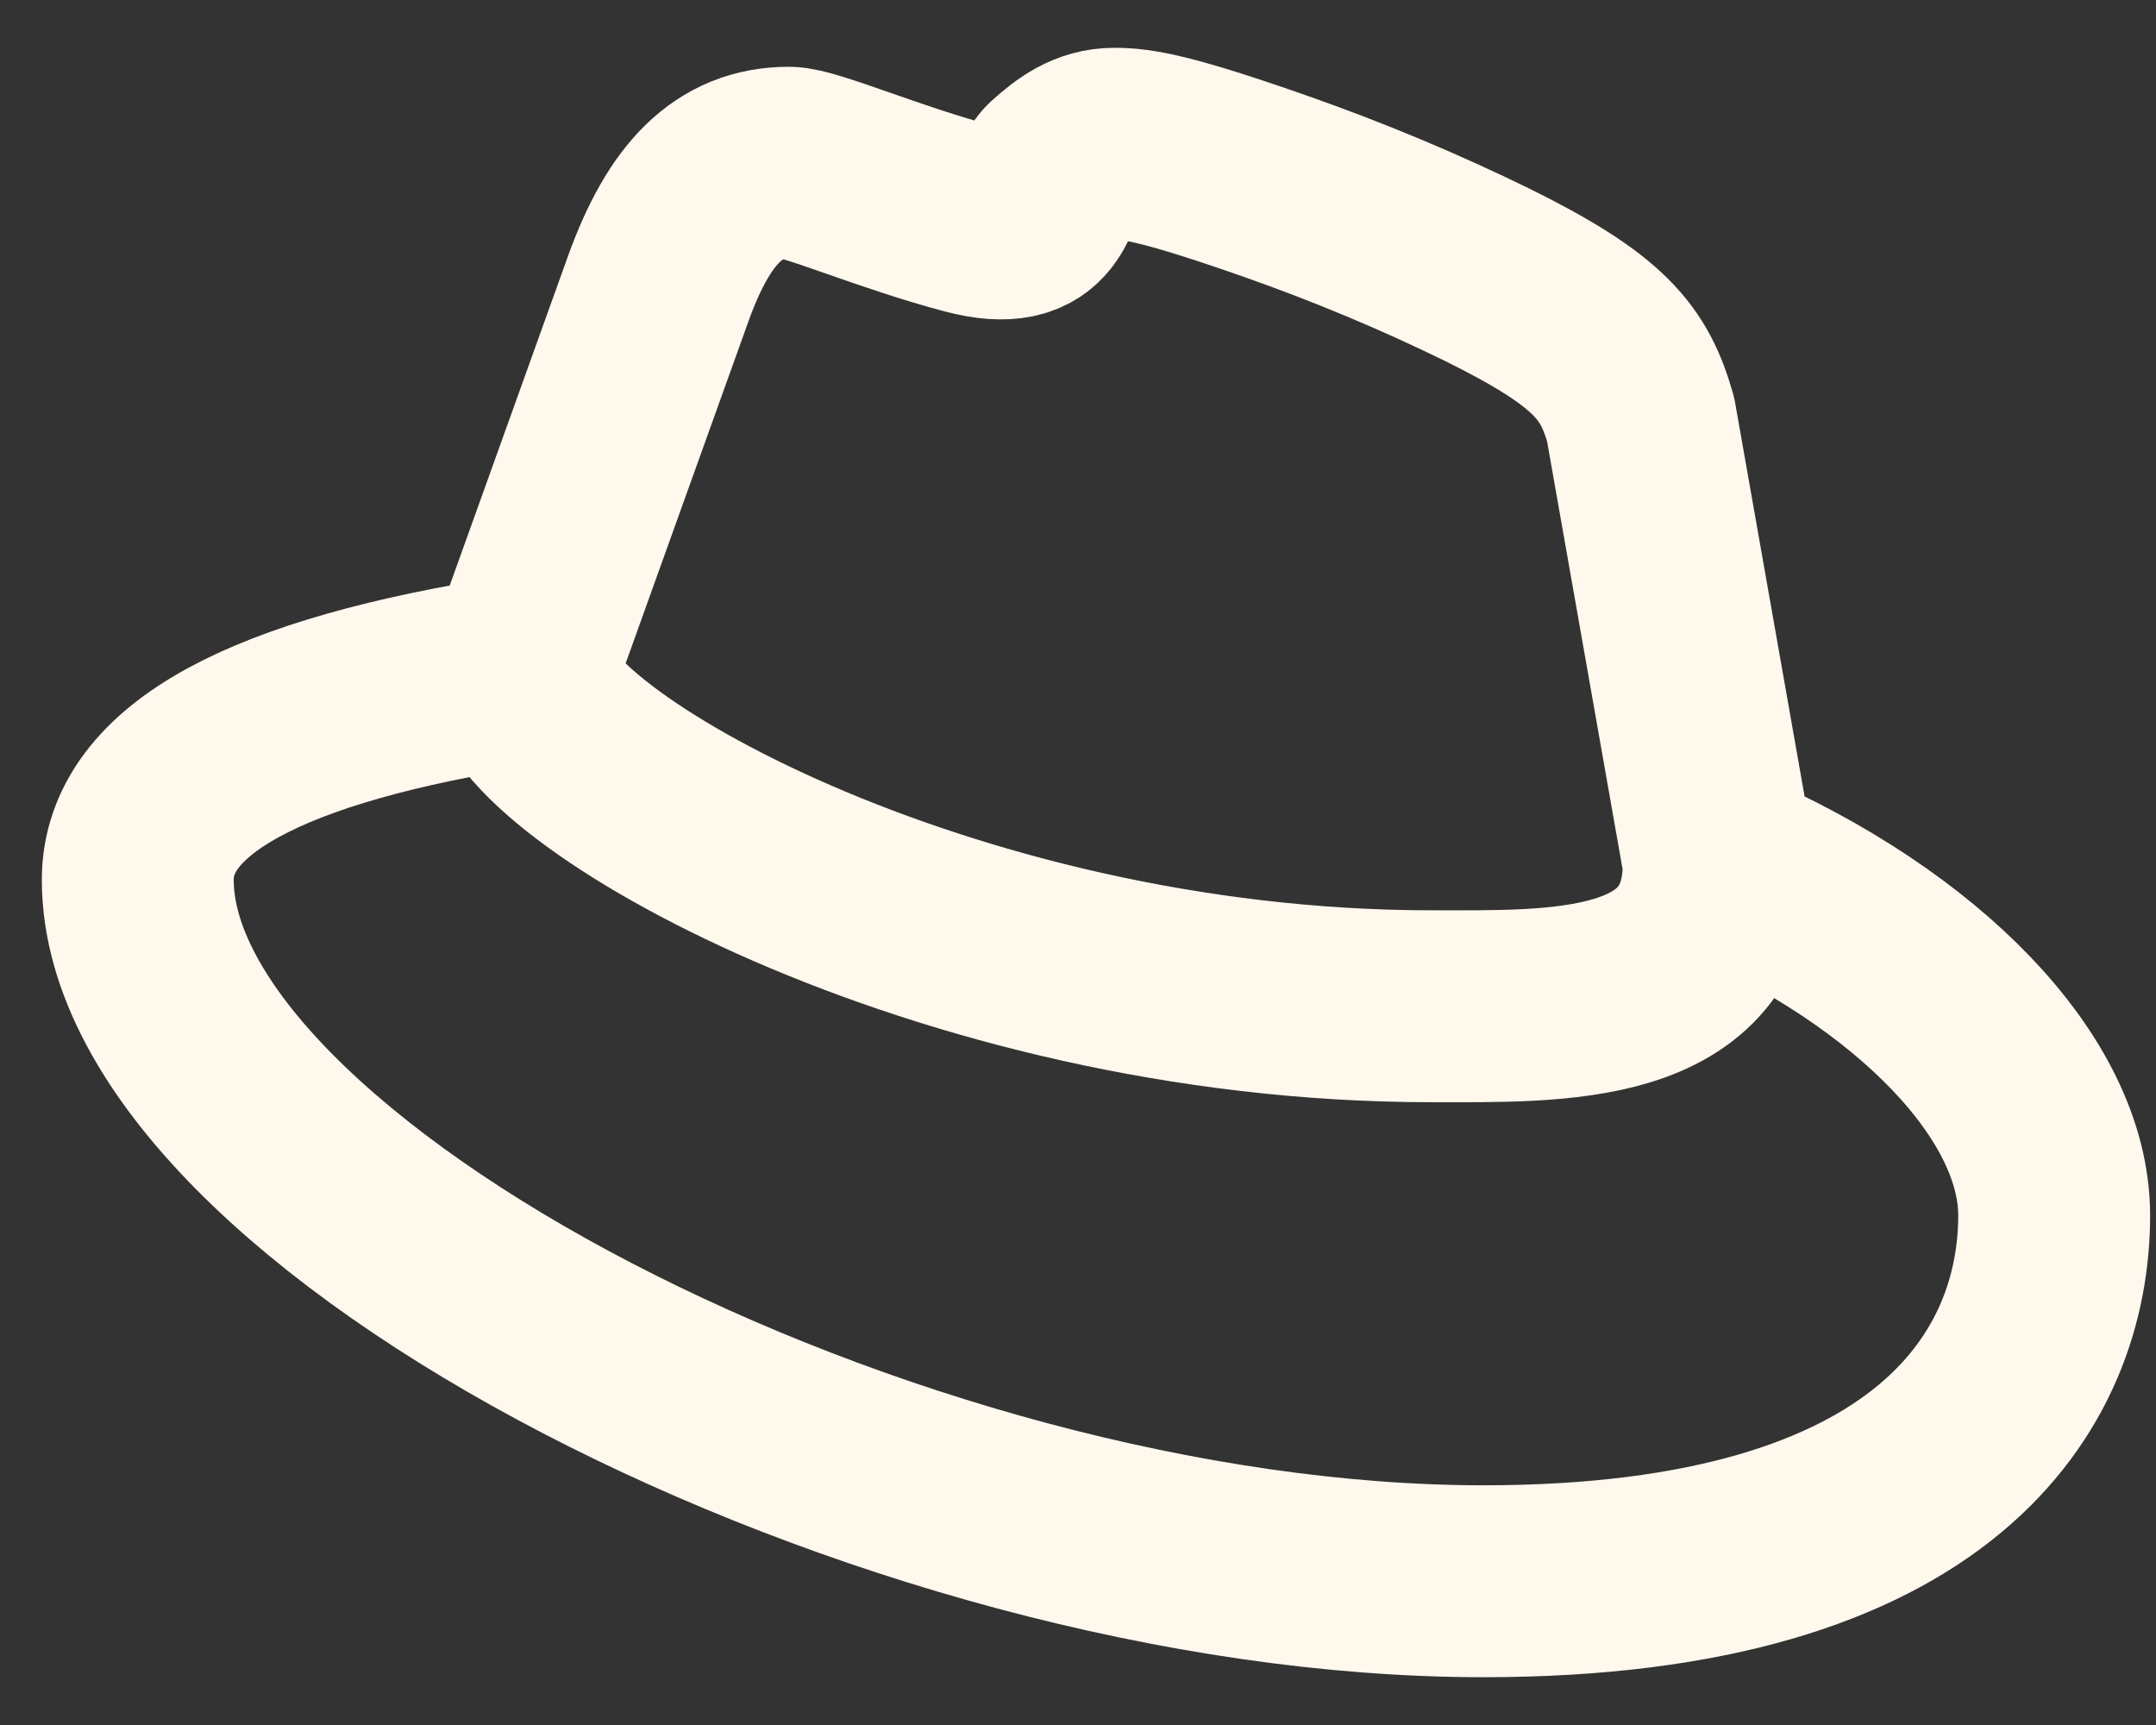 <svg width="30" height="24" viewBox="0 0 30 24" fill="none" xmlns="http://www.w3.org/2000/svg">
<rect x="0" y="0" width="30" height="24" fill="#333333" stroke="none"/>
<path d="M7.25 9.333L9.165 4C9.589 2.832 10.135 2.264 10.977 2.264C11.269 2.264 12.382 2.751 13.483 3.041C14.583 3.333 14.461 2.603 14.694 2.392C14.929 2.181 15.167 2 15.507 2C15.83 2 16.245 2.064 17.763 2.597C18.775 2.953 19.754 3.363 20.702 3.827C22.269 4.603 22.603 5.044 22.829 5.836L23.917 12M7.25 9.333C3.694 9.88 1.917 10.848 1.917 12.24C1.917 16.611 12.366 22 20.641 22C26.983 22 28.583 19.156 28.583 16.909C28.583 15.143 26.698 13.197 23.917 12M7.25 9.333C7.25 10.625 13.103 14 19.917 14C21.669 14 23.917 14.084 23.917 12" stroke="#FFF8ED" stroke-width="2.67" stroke-linecap="round" stroke-linejoin="round"/>
</svg>
